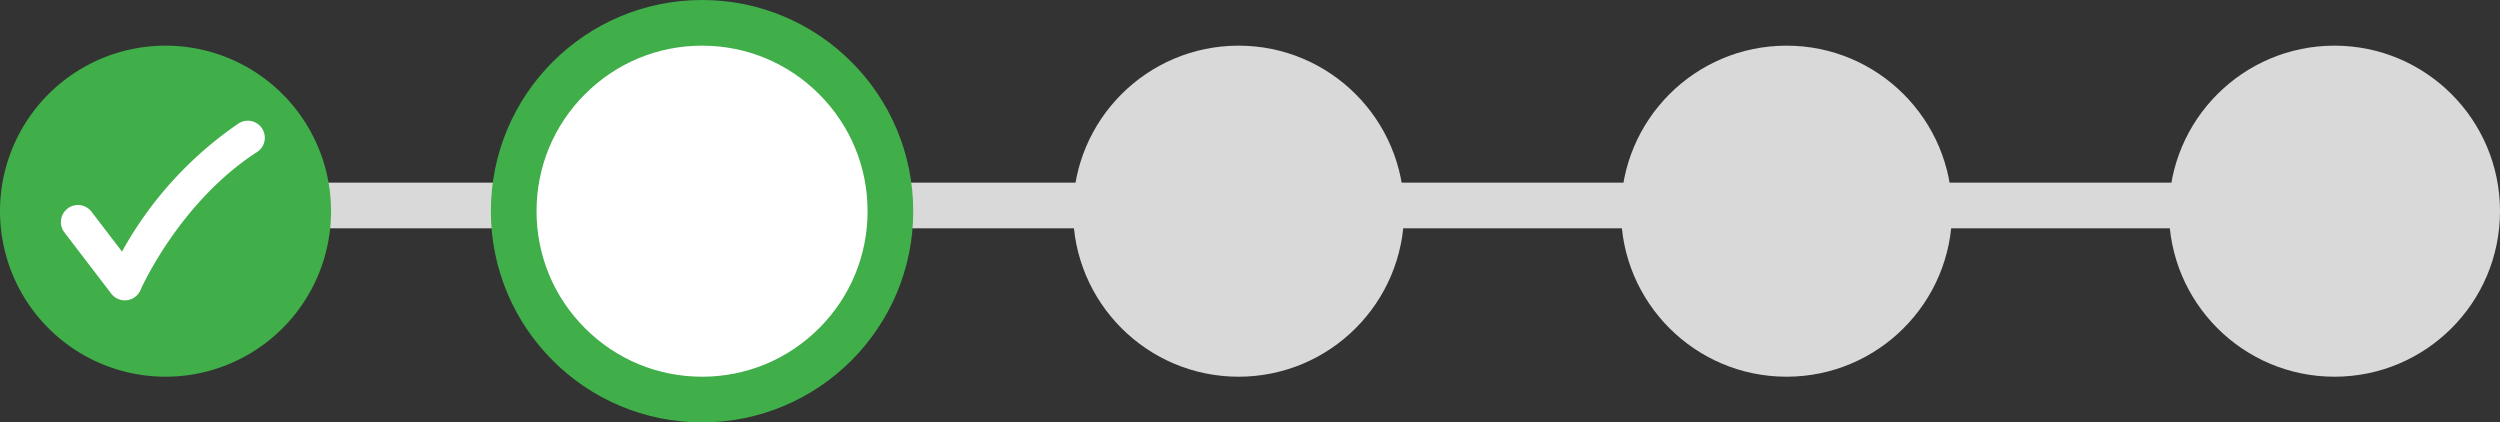 <svg id="Component_106" data-name="Component 106" xmlns="http://www.w3.org/2000/svg" width="219" height="37" viewBox="0 0 219 37">
  <rect x="0" y="0" width="219" height="37" fill="#333333" stroke="none"/>
  <g id="Graphic_-_Highlight_A" data-name="Graphic - Highlight A" transform="translate(22 16)">
    <g id="Parts_Highlight_A" data-name="Parts/Highlight A">
      <rect id="Nav_Highlight" data-name="Nav Highlight" width="183" height="4" fill="#dad9d9"/>
    </g>
  </g>
  <g id="Component_103_2" data-name="Component 103 – 2" transform="translate(43)">
    <g id="Path_2" data-name="Path 2" fill="#fff">
      <path d="M 18.5 35 C 14.093 35 9.949 33.284 6.833 30.167 C 3.716 27.051 2 22.907 2 18.5 C 2 14.093 3.716 9.949 6.833 6.833 C 9.949 3.716 14.093 2 18.5 2 C 22.907 2 27.051 3.716 30.167 6.833 C 33.284 9.949 35 14.093 35 18.5 C 35 22.907 33.284 27.051 30.167 30.167 C 27.051 33.284 22.907 35 18.5 35 Z" stroke="none"/>
      <path d="M 18.5 4 C 14.627 4 10.986 5.508 8.247 8.247 C 5.508 10.986 4 14.627 4 18.5 C 4 22.373 5.508 26.014 8.247 28.753 C 10.986 31.492 14.627 33 18.5 33 C 22.373 33 26.014 31.492 28.753 28.753 C 31.492 26.014 33 22.373 33 18.5 C 33 14.627 31.492 10.986 28.753 8.247 C 26.014 5.508 22.373 4 18.5 4 M 18.5 0 C 28.717 0 37 8.283 37 18.5 C 37 28.717 28.717 37 18.5 37 C 8.283 37 0 28.717 0 18.5 C 0 8.283 8.283 0 18.5 0 Z" stroke="none" fill="#40ae49"/>
    </g>
  </g>
  <g id="Component_2_5" data-name="Component 2 – 5" transform="translate(94 4)">
    <circle id="Ellipse_2" data-name="Ellipse 2" cx="14.5" cy="14.5" r="14.5" fill="#dad9d9"/>
  </g>
  <g id="Component_2_6" data-name="Component 2 – 6" transform="translate(190 4)">
    <circle id="Ellipse_2-2" data-name="Ellipse 2" cx="14.5" cy="14.5" r="14.5" fill="#dad9d9"/>
  </g>
  <g id="Component_2_7" data-name="Component 2 – 7" transform="translate(142 4)">
    <circle id="Ellipse_2-3" data-name="Ellipse 2" cx="14.5" cy="14.5" r="14.5" fill="#dad9d9"/>
  </g>
  <g id="Component_104_1" data-name="Component 104 – 1" transform="translate(0 4)">
    <path id="Path_1" data-name="Path 1" d="M14.5,0A14.5,14.5,0,1,1,0,14.5,14.5,14.5,0,0,1,14.5,0Z" fill="#40ae49"/>
    <g id="icon_checkmark" data-name="icon / checkmark" transform="translate(5.336 6.576)">
      <rect id="icon_checkmark_background" data-name="icon / checkmark background" width="20.463" height="17.848" transform="translate(0 0)" fill="rgba(0,0,0,0)"/>
      <path id="icon_checkmark-2" data-name="icon_checkmark" d="M17.625.682A1.494,1.494,0,0,0,15.562.238,32.786,32.786,0,0,0,5.351,11.462L2.679,7.968A1.494,1.494,0,0,0,.586,7.69a1.492,1.492,0,0,0-.28,2.092l4.107,5.369a1.5,1.5,0,0,0,1.186.585,1.487,1.487,0,0,0,1.368-.9c.033-.076,3.4-7.692,10.214-12.095A1.491,1.491,0,0,0,17.625.682Z" transform="translate(0 0)" fill="#fff"/>
    </g>
  </g>
</svg>
